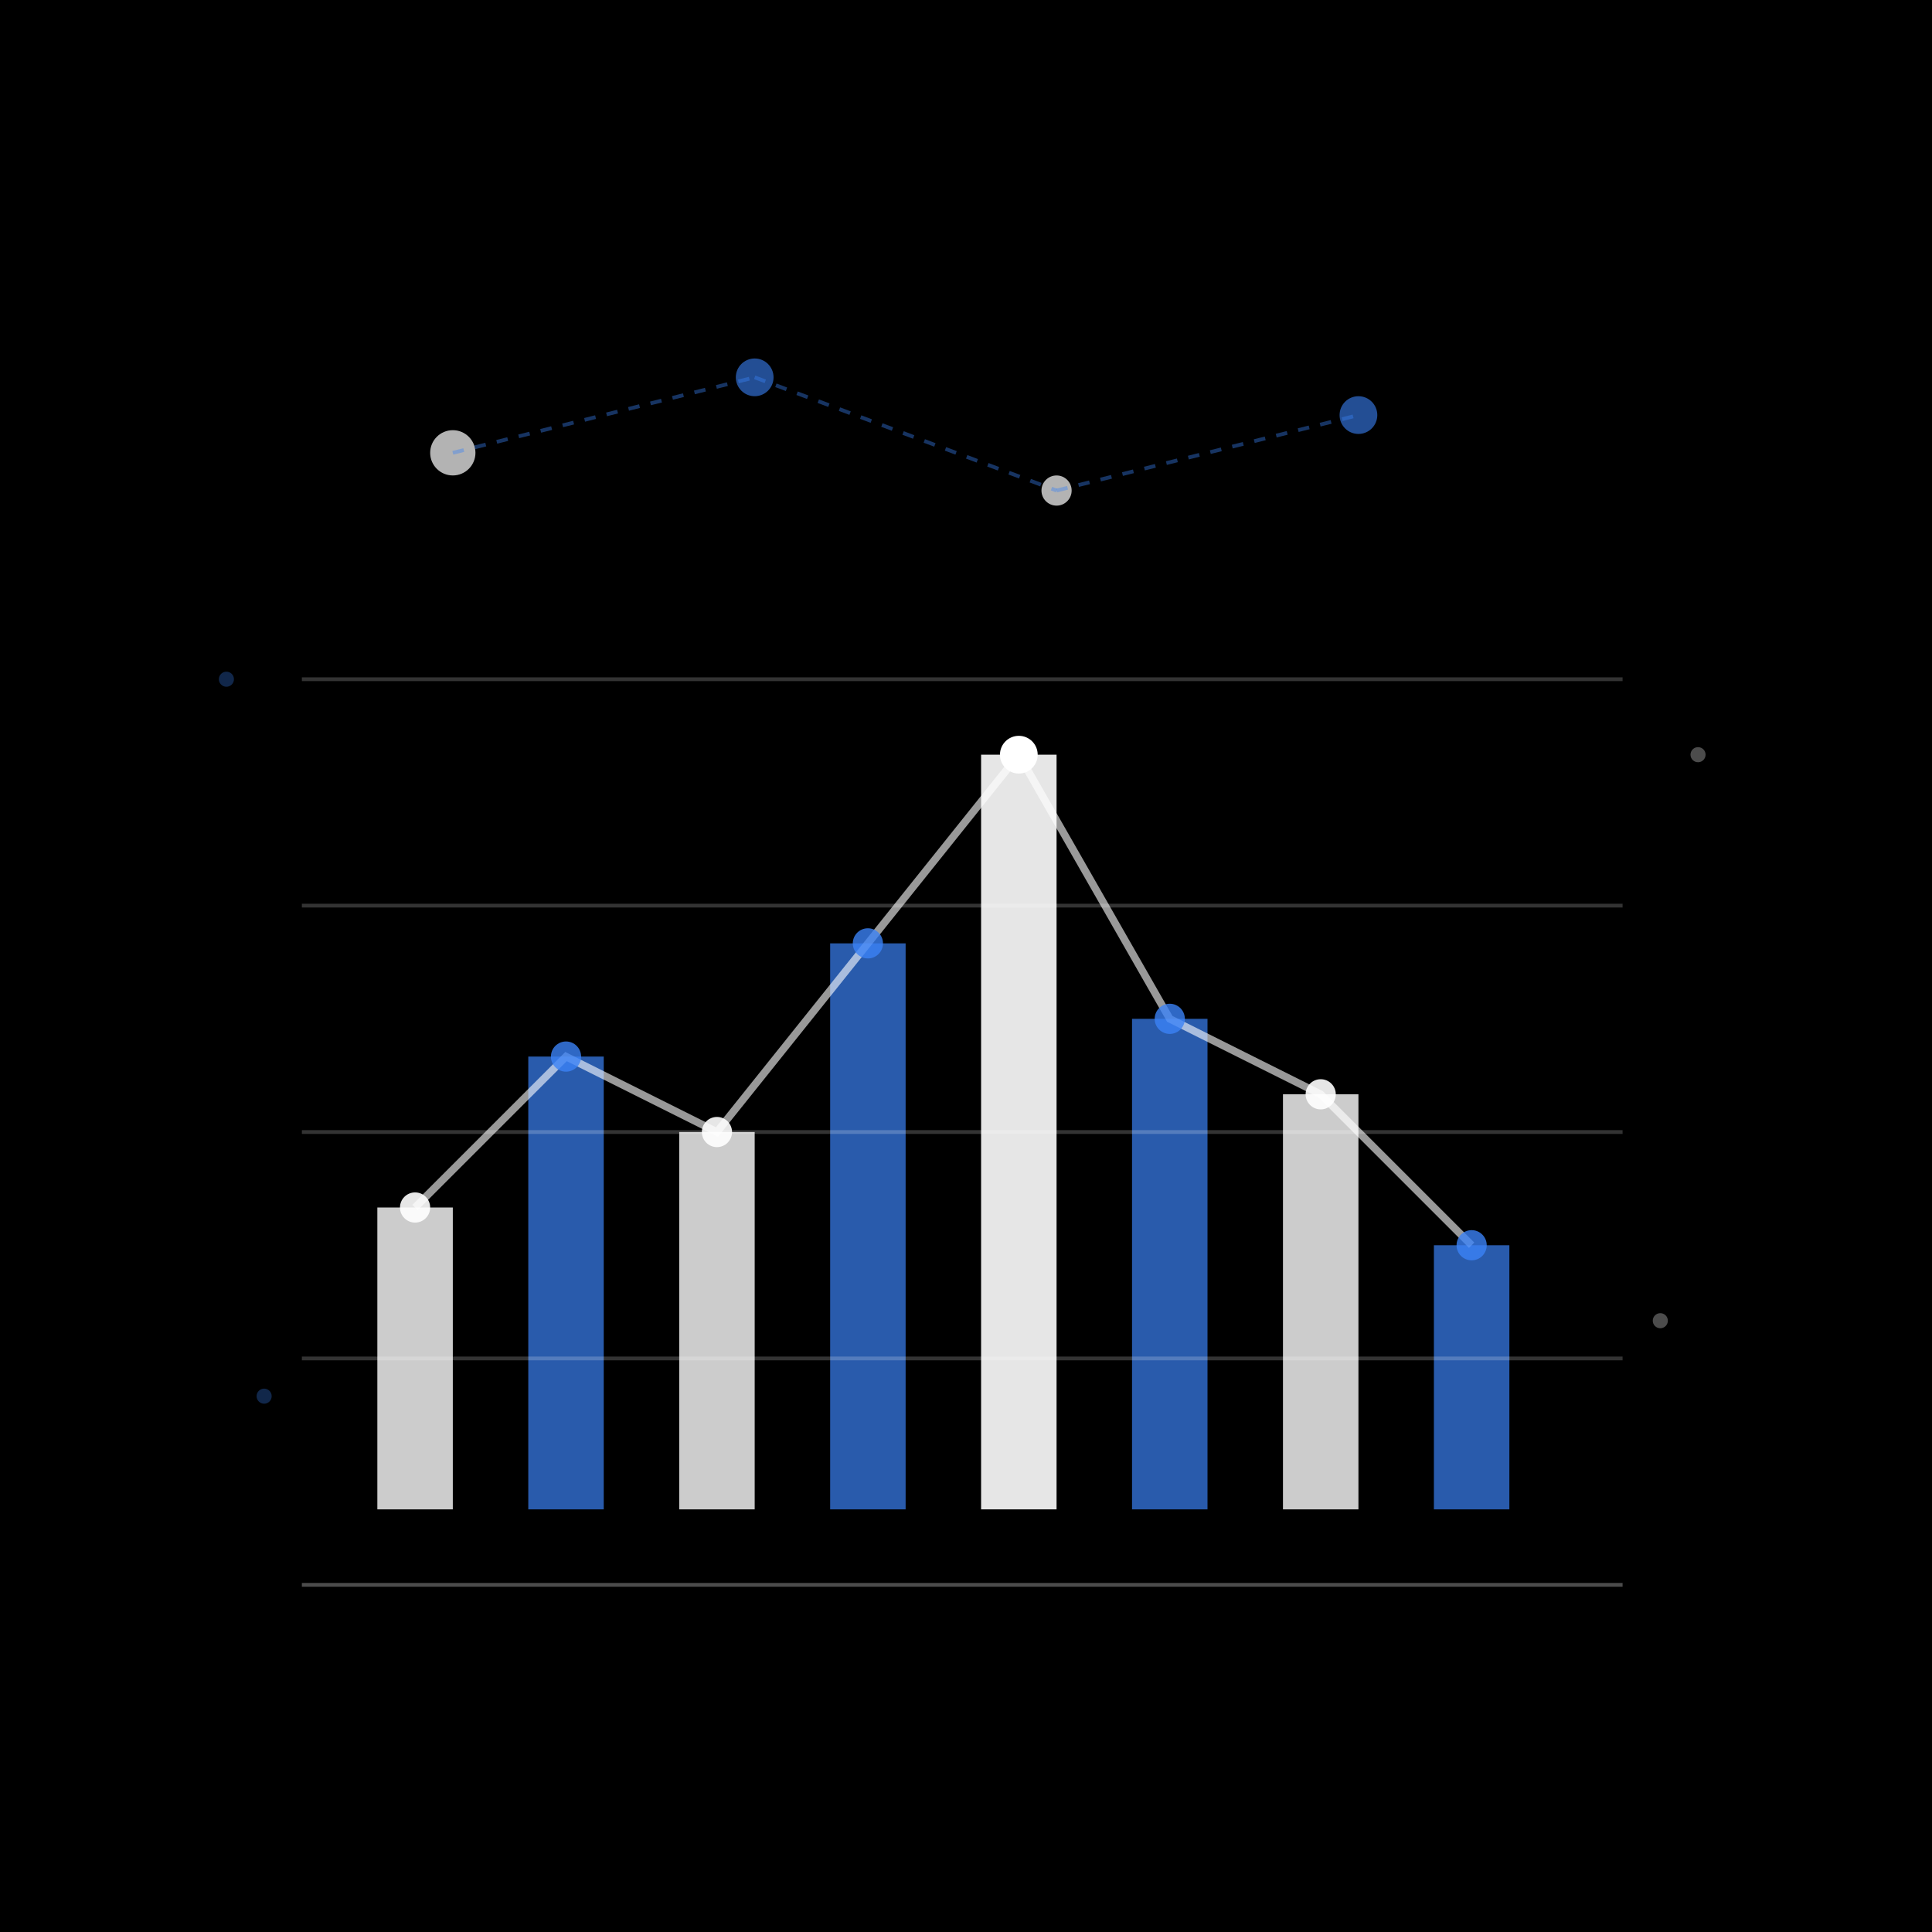 <svg width="512" height="512" viewBox="0 0 512 512" xmlns="http://www.w3.org/2000/svg">
  <rect width="512" height="512" fill="#000000"/>
  
  <!-- Data visualization bars -->
  <rect x="100" y="320" width="20" height="80" fill="#ffffff" opacity="0.8"/>
  <rect x="140" y="280" width="20" height="120" fill="#3b82f6" opacity="0.7"/>
  <rect x="180" y="300" width="20" height="100" fill="#ffffff" opacity="0.8"/>
  <rect x="220" y="250" width="20" height="150" fill="#3b82f6" opacity="0.7"/>
  <rect x="260" y="200" width="20" height="200" fill="#ffffff" opacity="0.9"/>
  <rect x="300" y="270" width="20" height="130" fill="#3b82f6" opacity="0.7"/>
  <rect x="340" y="290" width="20" height="110" fill="#ffffff" opacity="0.8"/>
  <rect x="380" y="330" width="20" height="70" fill="#3b82f6" opacity="0.7"/>
  
  <!-- Data flow lines -->
  <polyline points="110,320 150,280 190,300 230,250 270,200 310,270 350,290 390,330" 
            fill="none" stroke="#ffffff" stroke-width="2" opacity="0.6"/>
  
  <!-- Data points -->
  <circle cx="110" cy="320" r="4" fill="#ffffff" opacity="0.9"/>
  <circle cx="150" cy="280" r="4" fill="#3b82f6" opacity="0.8"/>
  <circle cx="190" cy="300" r="4" fill="#ffffff" opacity="0.9"/>
  <circle cx="230" cy="250" r="4" fill="#3b82f6" opacity="0.8"/>
  <circle cx="270" cy="200" r="5" fill="#ffffff" opacity="1"/>
  <circle cx="310" cy="270" r="4" fill="#3b82f6" opacity="0.8"/>
  <circle cx="350" cy="290" r="4" fill="#ffffff" opacity="0.9"/>
  <circle cx="390" cy="330" r="4" fill="#3b82f6" opacity="0.8"/>
  
  <!-- Grid lines -->
  <line x1="80" y1="420" x2="430" y2="420" stroke="#ffffff" stroke-width="1" opacity="0.3"/>
  <line x1="80" y1="360" x2="430" y2="360" stroke="#ffffff" stroke-width="1" opacity="0.2"/>
  <line x1="80" y1="300" x2="430" y2="300" stroke="#ffffff" stroke-width="1" opacity="0.2"/>
  <line x1="80" y1="240" x2="430" y2="240" stroke="#ffffff" stroke-width="1" opacity="0.2"/>
  <line x1="80" y1="180" x2="430" y2="180" stroke="#ffffff" stroke-width="1" opacity="0.2"/>
  
  <!-- Additional data nodes -->
  <circle cx="120" cy="120" r="6" fill="#ffffff" opacity="0.7"/>
  <circle cx="200" cy="100" r="5" fill="#3b82f6" opacity="0.6"/>
  <circle cx="280" cy="130" r="4" fill="#ffffff" opacity="0.7"/>
  <circle cx="360" cy="110" r="5" fill="#3b82f6" opacity="0.6"/>
  
  <!-- Connecting data flows -->
  <line x1="120" y1="120" x2="200" y2="100" stroke="#3b82f6" stroke-width="1" opacity="0.4" stroke-dasharray="3,3"/>
  <line x1="200" y1="100" x2="280" y2="130" stroke="#3b82f6" stroke-width="1" opacity="0.4" stroke-dasharray="3,3"/>
  <line x1="280" y1="130" x2="360" y2="110" stroke="#3b82f6" stroke-width="1" opacity="0.4" stroke-dasharray="3,3"/>
  
  <!-- Small analytical dots -->
  <circle cx="450" cy="200" r="2" fill="#ffffff" opacity="0.3"/>
  <circle cx="60" cy="180" r="2" fill="#3b82f6" opacity="0.3"/>
  <circle cx="440" cy="350" r="2" fill="#ffffff" opacity="0.3"/>
  <circle cx="70" cy="370" r="2" fill="#3b82f6" opacity="0.3"/>
</svg>